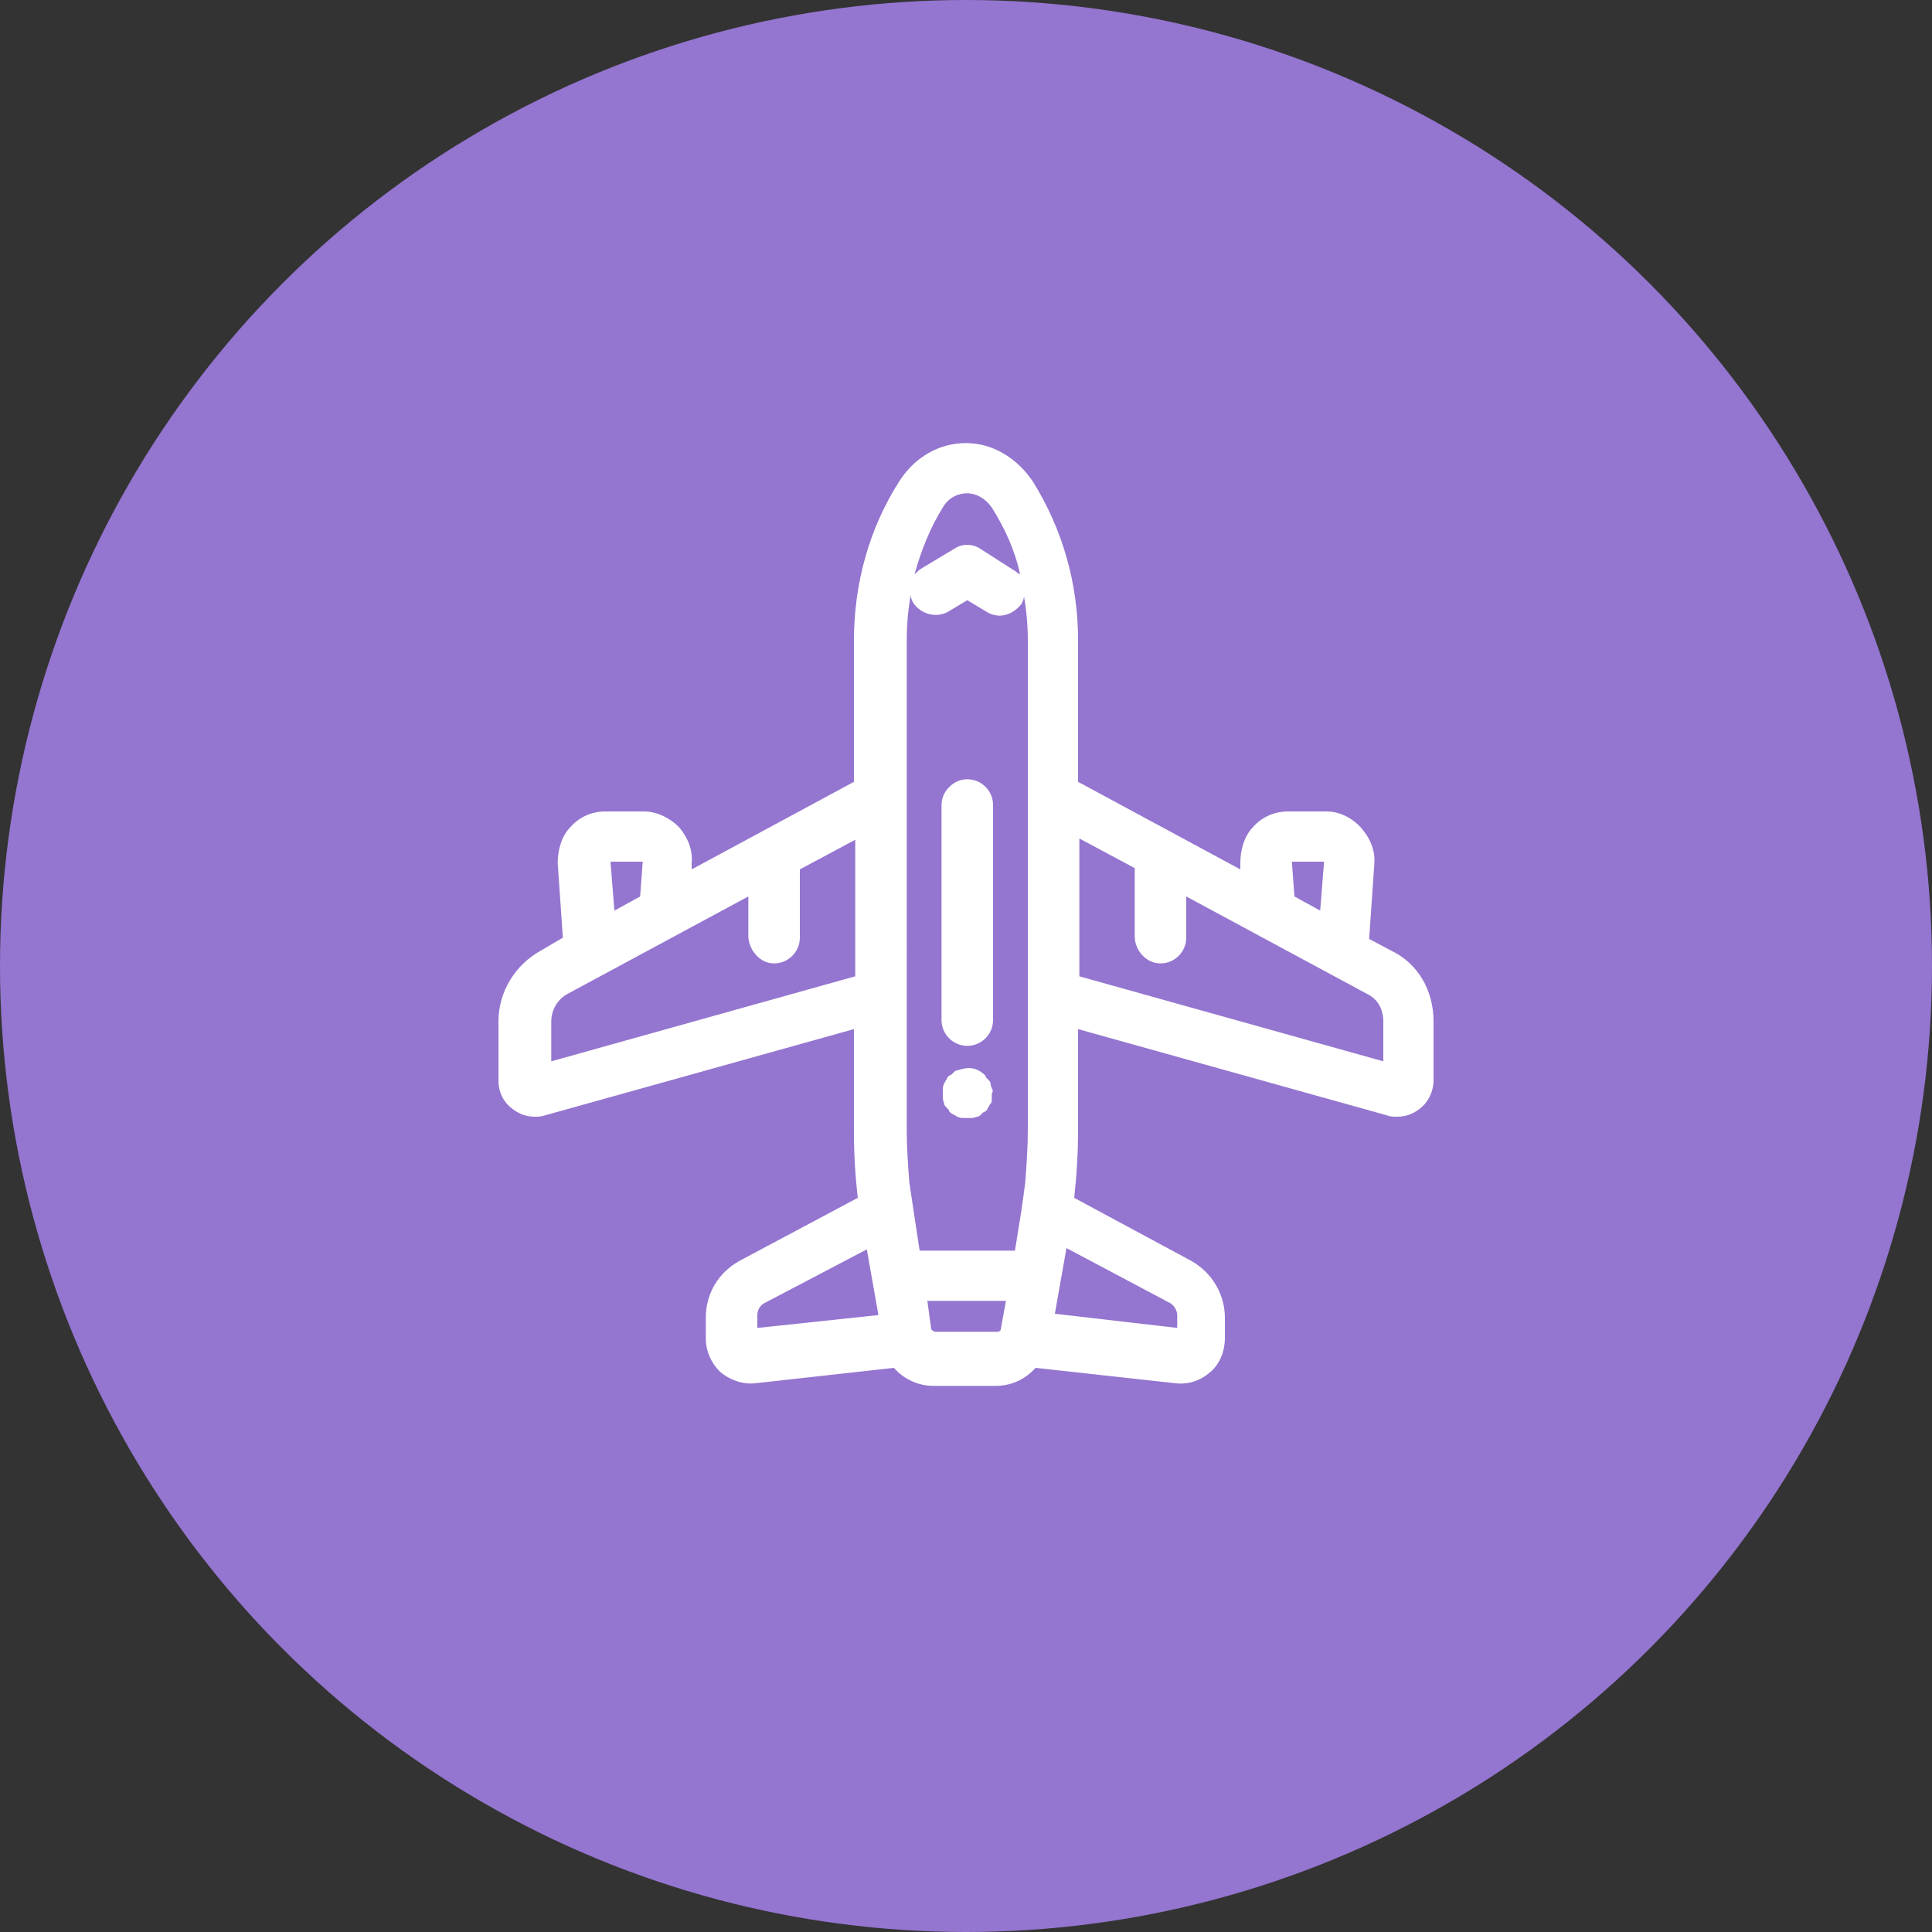<?xml version="1.0" encoding="utf-8"?>
<!-- Generator: Adobe Illustrator 24.1.0, SVG Export Plug-In . SVG Version: 6.00 Build 0)  -->
<svg version="1.1" id="Camada_1" xmlns="http://www.w3.org/2000/svg" xmlns:xlink="http://www.w3.org/1999/xlink" x="0px" y="0px"
	 viewBox="0 0 150 150" style="enable-background:new 0 0 150 150;" xml:space="preserve">
<rect x="0" y="0" width="150" height="150" fill="#333333" stroke="none"/>
<style type="text/css">
	.st0{fill:#9475D0;}
	.st1{fill:#FFFFFF;}
</style>
<circle class="st0" cx="75" cy="75" r="75"/>
<g>
	<path class="st1" d="M108,73.8l-1.7-0.9l0.4-5.8c0.1-1-0.3-2-1-2.8C105,63.5,104,63,103,63h-3c-1,0-2,0.4-2.7,1.2
		c-0.7,0.7-1,1.8-1,2.8v0.5l-12.6-6.8v-11c0-4.4-1.2-8.6-3.5-12.3c-1.2-1.8-3.1-3-5.2-3c-2.1,0-4,1.1-5.2,3
		c-2.3,3.6-3.5,7.9-3.5,12.3v11l-12.6,6.8V67c0.1-1-0.3-2-1-2.8C52,63.5,51,63,50,63h-3c-1,0-2,0.4-2.7,1.2c-0.7,0.7-1,1.8-1,2.8
		l0.4,5.8L42,73.8c-2,1.1-3.3,3.2-3.3,5.5v4.6c0,0.9,0.4,1.7,1.1,2.2c0.5,0.4,1.1,0.6,1.7,0.6c0.3,0,0.5,0,0.8-0.1l24-6.7v8
		c0,1.7,0.1,3.4,0.3,5.1l-9.2,4.9c-1.6,0.9-2.6,2.5-2.6,4.4v1.6c0,1,0.4,1.9,1.1,2.6c0.7,0.6,1.7,1,2.7,0.9l10.8-1.2
		c0.8,0.9,1.9,1.4,3.1,1.4h4.8c1.2,0,2.3-0.5,3.1-1.4l10.9,1.2c1,0.1,1.9-0.2,2.7-0.9c0.7-0.6,1.1-1.6,1.1-2.6v-1.6
		c0-1.8-1-3.5-2.6-4.4l-9.1-4.9c0.2-1.8,0.3-3.5,0.3-5.3v-7.8l24,6.7c0.2,0.1,0.5,0.1,0.8,0.1c0.6,0,1.2-0.2,1.7-0.6
		c0.7-0.5,1.1-1.4,1.1-2.2v-4.6C111.3,76.9,110.1,74.8,108,73.8z M100.3,66.9h2.5l-0.3,3.8l-2-1.1L100.3,66.9z M90.1,74.8
		c1.1,0,2-0.9,2-2v-3.2l14.1,7.6c0.8,0.4,1.2,1.2,1.2,2.1v3.1l-23.6-6.6V65.1l4.3,2.3v5.3C88.1,73.8,89,74.8,90.1,74.8z M78.1,101
		l-0.4,2.2c0,0.1-0.1,0.2-0.3,0.2h-4.8c-0.1,0-0.2-0.1-0.3-0.2L72,101H78.1z M47.4,66.9h2.5l-0.2,2.7l-2,1.1L47.4,66.9z M60.1,74.8
		c1.1,0,2-0.9,2-2v-5.3l4.3-2.3v10.6l-23.6,6.6v-3.1c0-0.9,0.5-1.7,1.2-2.1l14.1-7.6v3.2C58.2,73.8,59,74.8,60.1,74.8z M91.4,102.1
		v1l-9.5-1.1l0.9-5.1l8.1,4.3l0,0C91.2,101.4,91.4,101.8,91.4,102.1z M78.6,44.2l-2.5-1.6c-0.6-0.4-1.4-0.4-2,0l-2.5,1.5
		c-0.2,0.1-0.4,0.3-0.6,0.5c0.5-1.8,1.2-3.6,2.2-5.2c0.4-0.7,1.1-1.1,1.9-1.1c0.7,0,1.4,0.4,1.9,1.1c1,1.6,1.8,3.3,2.2,5.2
		C79,44.5,78.8,44.3,78.6,44.2z M70.7,46.2c0,0.2,0.1,0.4,0.2,0.6c0.6,0.9,1.8,1.2,2.7,0.7l1.5-0.9l1.5,0.9c0.3,0.2,0.7,0.3,1,0.3
		c0.7,0,1.3-0.4,1.7-0.9c0.1-0.2,0.2-0.4,0.2-0.6c0.2,1.1,0.3,2.3,0.3,3.4v38c0,1.4-0.1,2.7-0.2,4.1c-0.1,0.8-0.2,1.5-0.3,2.2
		l-0.5,3.1h-7.4l-0.5-3.3c-0.1-0.7-0.2-1.3-0.3-2c-0.1-1.3-0.2-2.7-0.2-4V49.7C70.4,48.5,70.5,47.4,70.7,46.2z M68.2,102.1l-9.4,1
		v-1c0-0.4,0.2-0.7,0.5-0.9l8-4.2L68.2,102.1z"/>
	<path class="st1" d="M75.1,81.2c1.1,0,2-0.9,2-2V62.5c0-1.1-0.9-2-2-2c-0.5,0-1,0.2-1.4,0.6c-0.4,0.4-0.6,0.9-0.6,1.4v16.7
		C73.1,80.3,74,81.2,75.1,81.2z"/>
	<path class="st1" d="M77,84.5c0-0.1-0.1-0.2-0.1-0.4c0-0.1-0.1-0.2-0.2-0.3c-0.1-0.1-0.2-0.2-0.2-0.3C76,83,75.4,82.8,74.7,83
		c-0.1,0-0.3,0.1-0.4,0.1c-0.1,0-0.2,0.1-0.3,0.2c-0.1,0.1-0.2,0.2-0.3,0.2c-0.1,0.1-0.2,0.2-0.2,0.3c-0.1,0.1-0.1,0.2-0.2,0.3
		c0,0.1-0.1,0.2-0.1,0.4c0,0.1,0,0.3,0,0.4s0,0.3,0,0.4s0.1,0.3,0.1,0.4s0.1,0.2,0.2,0.3c0.1,0.1,0.2,0.2,0.2,0.3
		c0.1,0.1,0.2,0.2,0.3,0.2c0.1,0.1,0.2,0.1,0.3,0.2c0.1,0,0.2,0.1,0.4,0.1c0.1,0,0.3,0,0.4,0c0.1,0,0.3,0,0.4,0
		c0.1,0,0.3-0.1,0.4-0.1c0.1,0,0.2-0.1,0.3-0.2s0.2-0.2,0.3-0.2c0.1-0.1,0.2-0.2,0.2-0.3c0.1-0.1,0.1-0.2,0.2-0.3
		c0.1-0.1,0.1-0.2,0.1-0.4c0-0.1,0-0.3,0-0.4C77.1,84.8,77.1,84.6,77,84.5L77,84.5z"/>
</g>
</svg>
